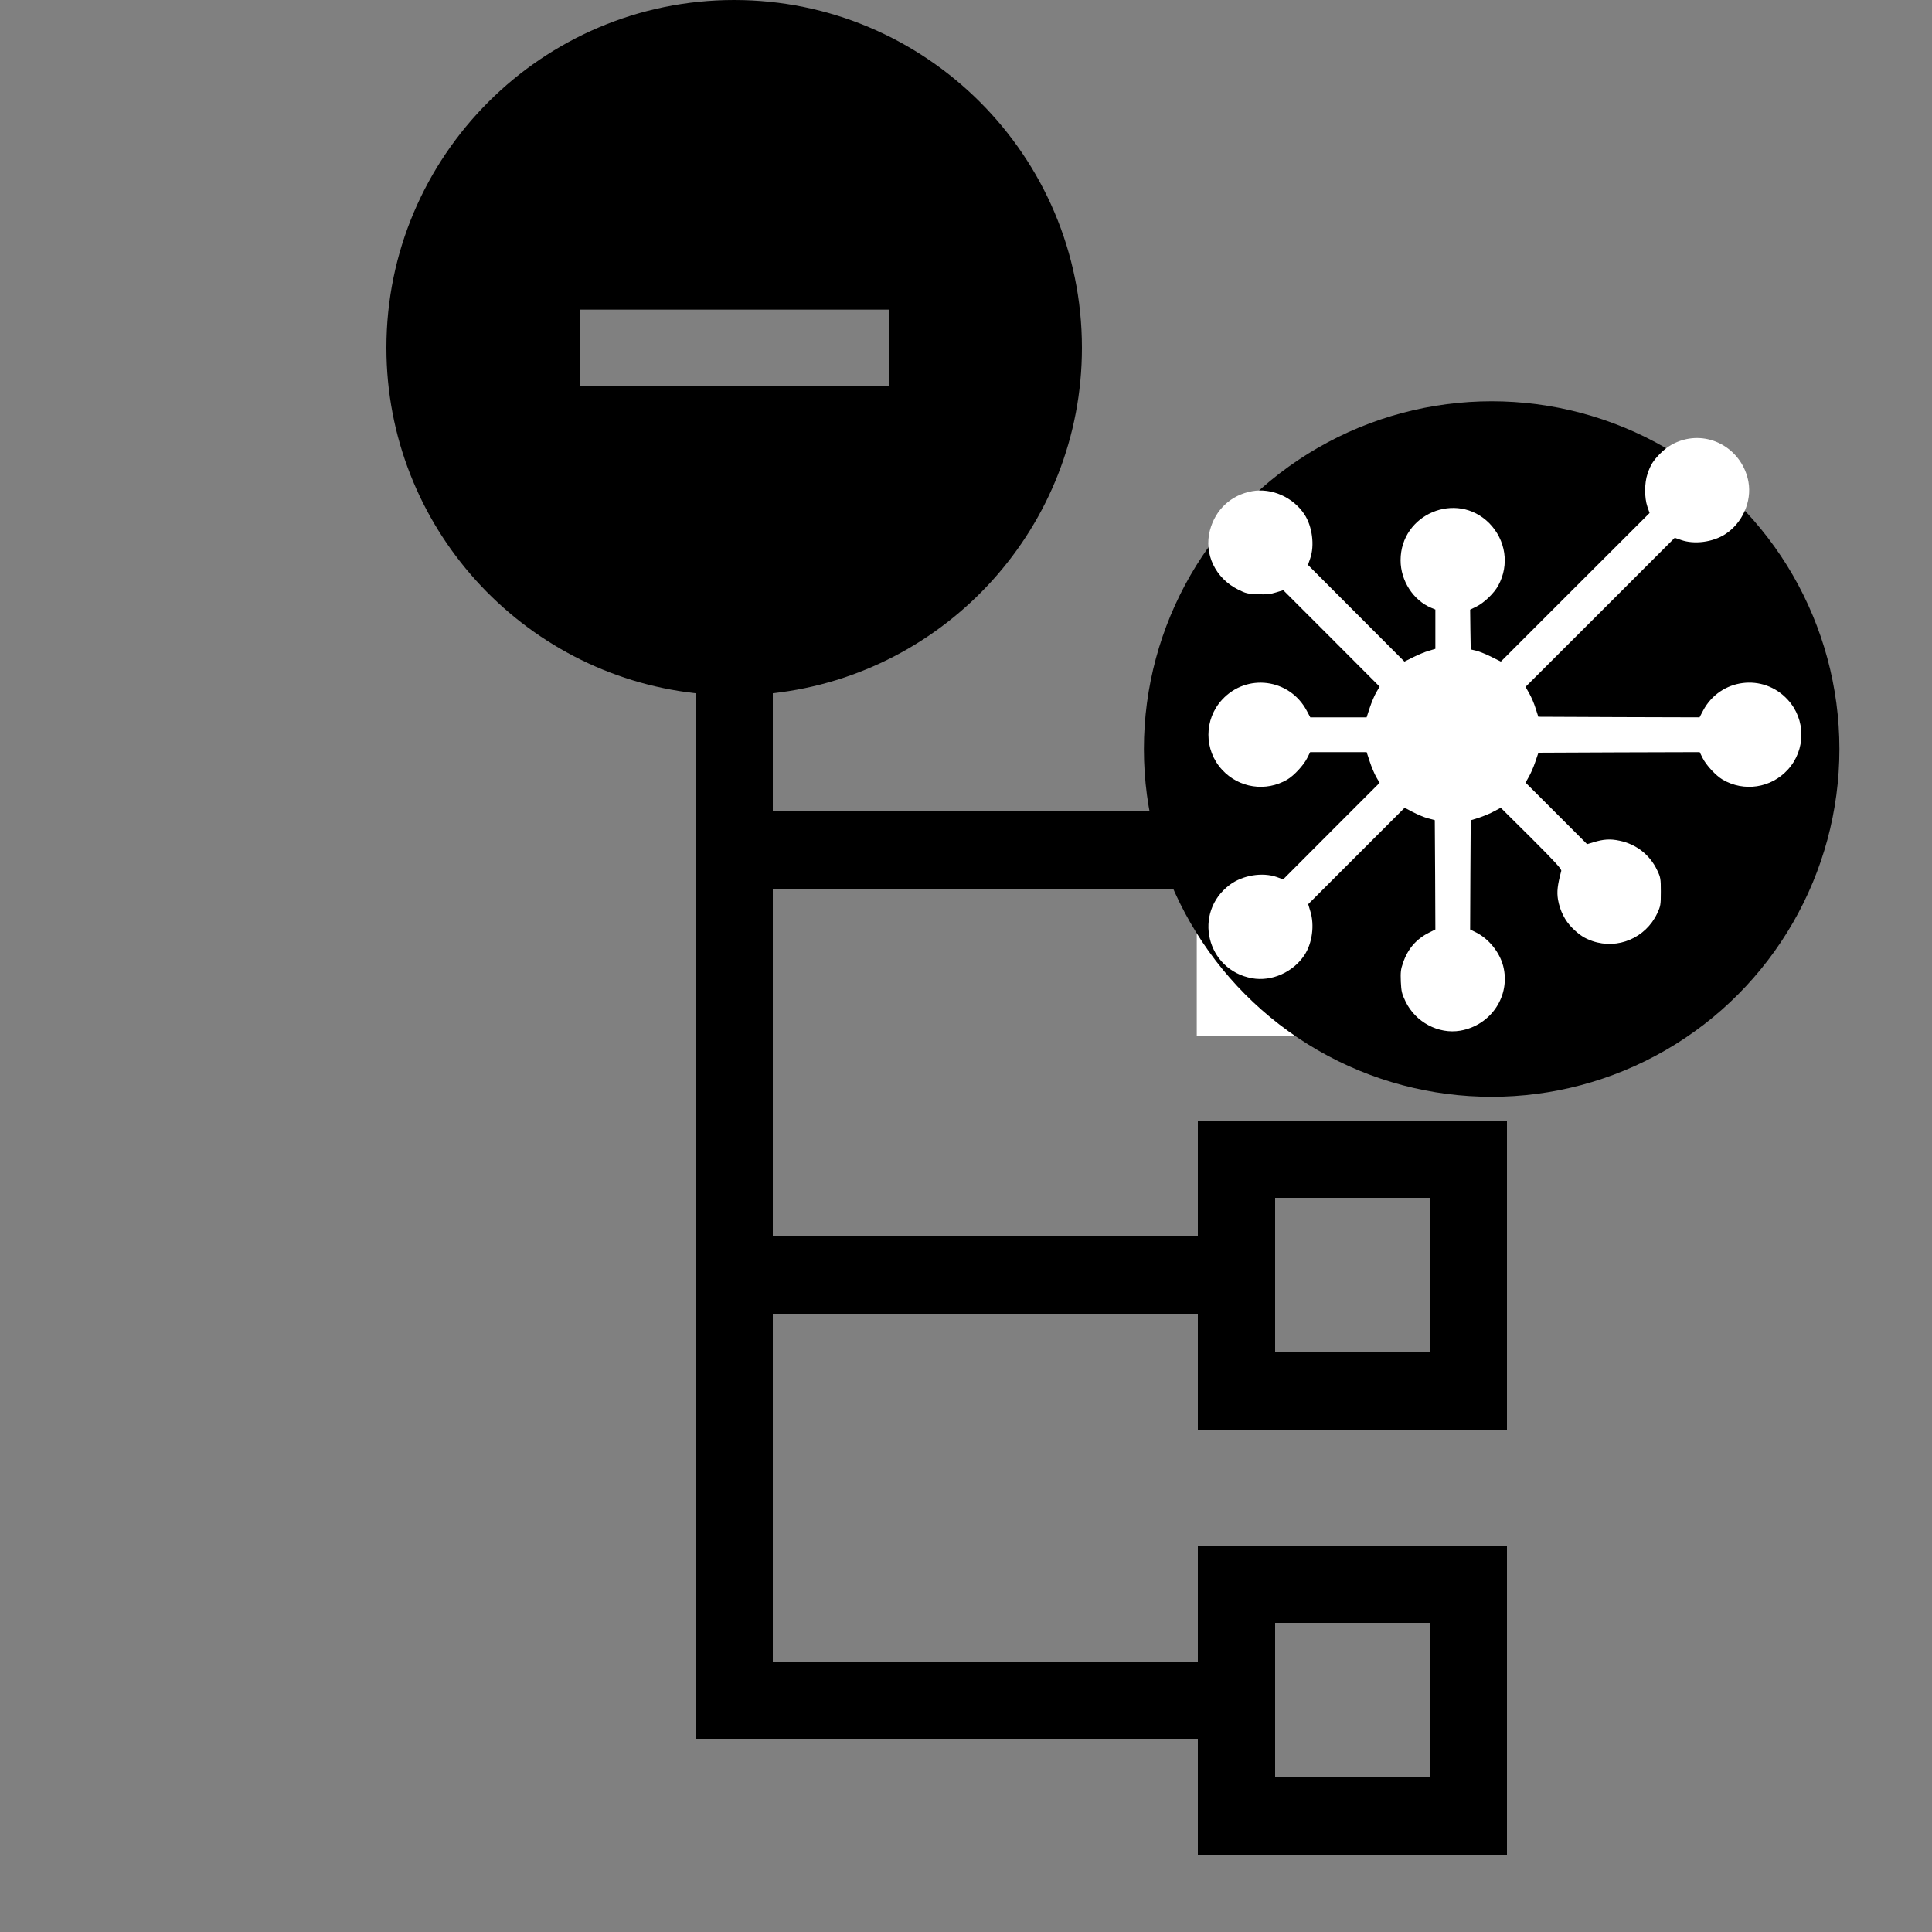 <?xml version="1.0"?>
<svg xmlns="http://www.w3.org/2000/svg" viewBox="0 0 50 50">
    <rect x="0" y="0" width="50" height="50" fill="#808080" stroke="none"/>
    <path d="M 19 0 C 14.037 0 10 4.038 10 9 C 10 13.624 13.506 17.442 18 17.941 L 18 45 L 31 45 L 31 48 L 39 48 L 39 40 L 31 40 L 31 41 L 31 43 L 20 43 L 20 34 L 31 34 L 31 37 L 39 37 L 39 29 L 31 29 L 31 30 L 31 32 L 20 32 L 20 23 L 31 23 L 31 26 L 39 26 L 39 18 L 31 18 L 31 19 L 31 21 L 20 21 L 20 17.941 C 24.494 17.442 28 13.624 28 9 C 28 4.038 23.963 0 19 0 z M 18 5 L 20 5 L 20 8 L 23 8 L 23 10 L 20 10 L 20 13 L 18 13 L 18 10 L 15 10 L 15 8 L 18 8 L 18 5 z M 33 20 L 37 20 L 37 24 L 33 24 L 33 23 L 33 21 L 33 20 z M 33 31 L 37 31 L 37 35 L 33 35 L 33 31 z M 33 42 L 37 42 L 37 46 L 33 46 L 33 42 z"></path>
    <rect x="14.563" y="3.332" width="8.751" height="4.181" style="stroke: rgb(0, 0, 0);"></rect>
    <rect x="14.005" y="10.483" width="9.89" height="2.347" style="stroke: rgb(0, 0, 0);"></rect>
    <rect x="30.972" y="17.158" width="9.736" height="9.653" style="fill: rgb(255, 255, 255);"></rect>
    <ellipse style="" cx="38.604" cy="19.385" rx="9" ry="9"></ellipse>
    <g transform="matrix(0.003, 0, 0, -0.003, 31.267, 26.695)" stroke="none" style=""><path d="M4101 5104 c-77 -21 -143 -59 -201 -118 -61 -62 -84 -98 -110 -176 -27 -79 -27 -206 -1 -282 l19 -55 -642 -641 -641 -641 -80 40 c-44 22 -102 46 -130 53 l-50 12 -3 172 -2 171 55 27 c66 33 152 115 188 182 97 178 65 392 -79 538 -281 281 -764 78 -764 -321 0 -176 109 -345 264 -410 l36 -15 0 -170 0 -169 -57 -17 c-32 -9 -92 -34 -134 -55 l-76 -38 -416 417 -416 417 19 55 c40 114 18 279 -50 382 -98 147 -282 229 -451 199 -182 -33 -317 -159 -364 -338 -53 -204 47 -413 244 -511 66 -33 83 -37 170 -40 75 -3 110 1 157 16 l62 19 416 -416 415 -416 -29 -50 c-16 -27 -41 -87 -56 -132 l-27 -83 -243 0 -243 0 -31 58 c-148 277 -518 325 -730 94 -157 -170 -157 -434 0 -604 145 -158 378 -193 562 -85 58 34 140 122 172 185 l26 52 244 0 243 0 27 -82 c15 -46 40 -105 56 -133 l29 -50 -416 -416 -416 -417 -54 20 c-126 44 -296 16 -407 -67 -320 -239 -201 -735 193 -806 169 -30 353 52 451 199 68 102 89 260 51 380 l-18 60 416 416 416 416 70 -37 c39 -20 97 -45 130 -54 l60 -16 3 -471 2 -472 -52 -26 c-113 -56 -187 -142 -228 -265 -19 -53 -21 -80 -18 -160 4 -84 9 -104 41 -171 86 -178 284 -283 472 -251 266 46 436 302 370 558 -31 119 -124 234 -233 289 l-52 26 2 471 3 471 71 22 c39 13 98 37 130 55 l58 31 264 -262 c208 -208 262 -267 258 -283 -33 -124 -39 -180 -28 -248 17 -96 60 -182 124 -245 62 -61 104 -88 173 -112 219 -75 458 27 558 237 30 65 32 74 32 188 0 113 -2 124 -31 185 -63 134 -181 226 -326 256 -79 17 -139 13 -226 -14 l-53 -16 -266 266 -265 265 27 48 c15 25 41 83 56 128 l28 82 696 3 695 2 26 -52 c32 -63 114 -151 172 -185 184 -108 417 -73 561 84 158 171 158 435 1 605 -211 231 -582 184 -730 -93 l-31 -59 -696 2 -695 3 -23 72 c-12 40 -37 98 -55 129 l-32 57 644 643 643 643 55 -19 c114 -40 272 -19 379 49 149 96 232 281 202 452 -48 264 -306 432 -560 363z" style="fill: rgb(255, 255, 255);"></path></g>

</svg>
